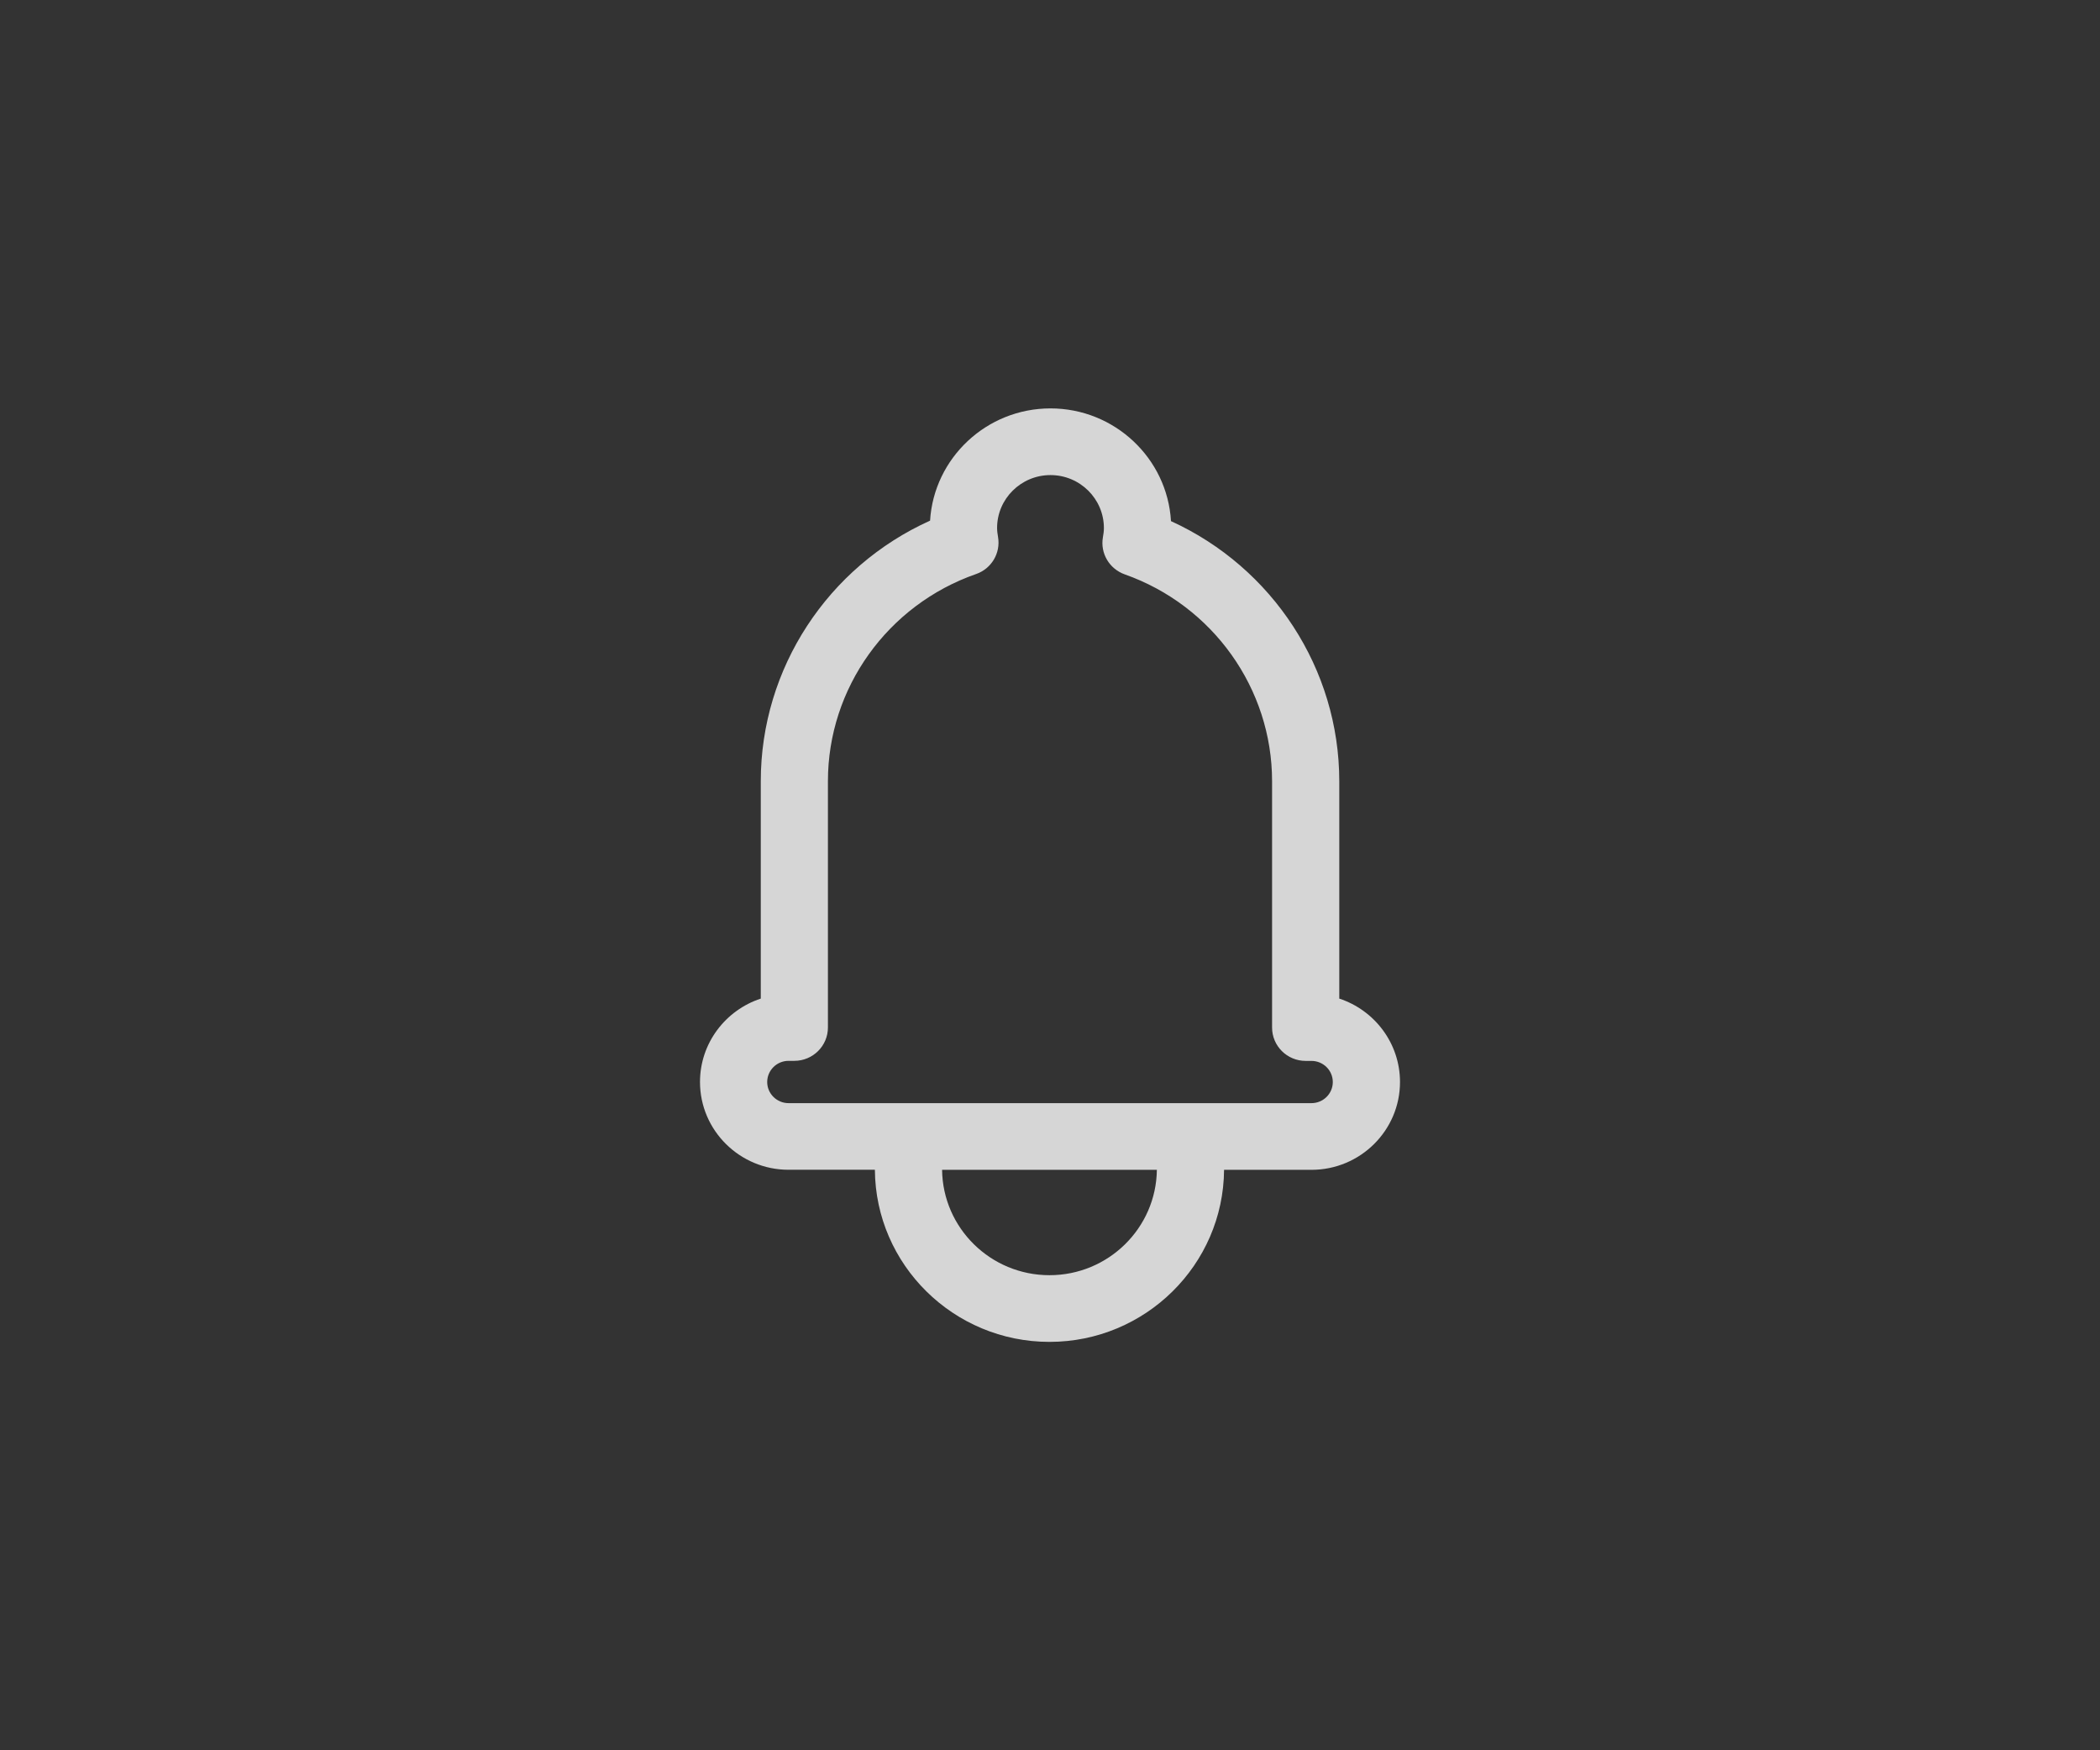 <svg width="36" height="30" viewBox="0 0 36 30" fill="none" xmlns="http://www.w3.org/2000/svg">
<rect x="0" y="0" width="36" height="30" fill="#333333" stroke="none"/>
<path d="M12 18.545C12 19.375 12.681 20.05 13.518 20.05H14.998C15.009 21.678 16.347 23 17.991 23C19.635 23 20.972 21.679 20.984 20.051H22.482C23.319 20.051 24 19.376 24 18.546C24 17.881 23.564 17.315 22.959 17.116V13.39C22.959 11.466 21.816 9.726 20.074 8.932C20.011 7.856 19.108 7 18.008 7C16.911 7 16.01 7.852 15.944 8.924C14.191 9.714 13.042 11.457 13.042 13.389V17.116C12.437 17.315 12 17.88 12 18.545L12 18.545ZM13.518 18.183H13.617C13.935 18.183 14.193 17.927 14.193 17.611V13.389C14.193 11.796 15.214 10.369 16.733 9.839C16.998 9.747 17.157 9.478 17.109 9.203C17.101 9.153 17.093 9.103 17.093 9.051C17.092 8.551 17.503 8.143 18.008 8.143C18.514 8.143 18.924 8.551 18.924 9.051C18.924 9.105 18.916 9.157 18.907 9.209C18.859 9.483 19.017 9.751 19.282 9.845C20.793 10.379 21.807 11.803 21.807 13.39V17.612C21.807 17.928 22.065 18.184 22.383 18.184H22.482C22.684 18.184 22.848 18.346 22.848 18.546C22.848 18.746 22.684 18.908 22.482 18.908H13.518C13.316 18.908 13.152 18.745 13.152 18.546C13.152 18.346 13.316 18.183 13.518 18.183ZM17.991 21.857C16.982 21.857 16.162 21.049 16.15 20.051H19.832C19.82 21.049 19 21.857 17.991 21.857Z" fill="white" fill-opacity="0.8"/>
</svg>

